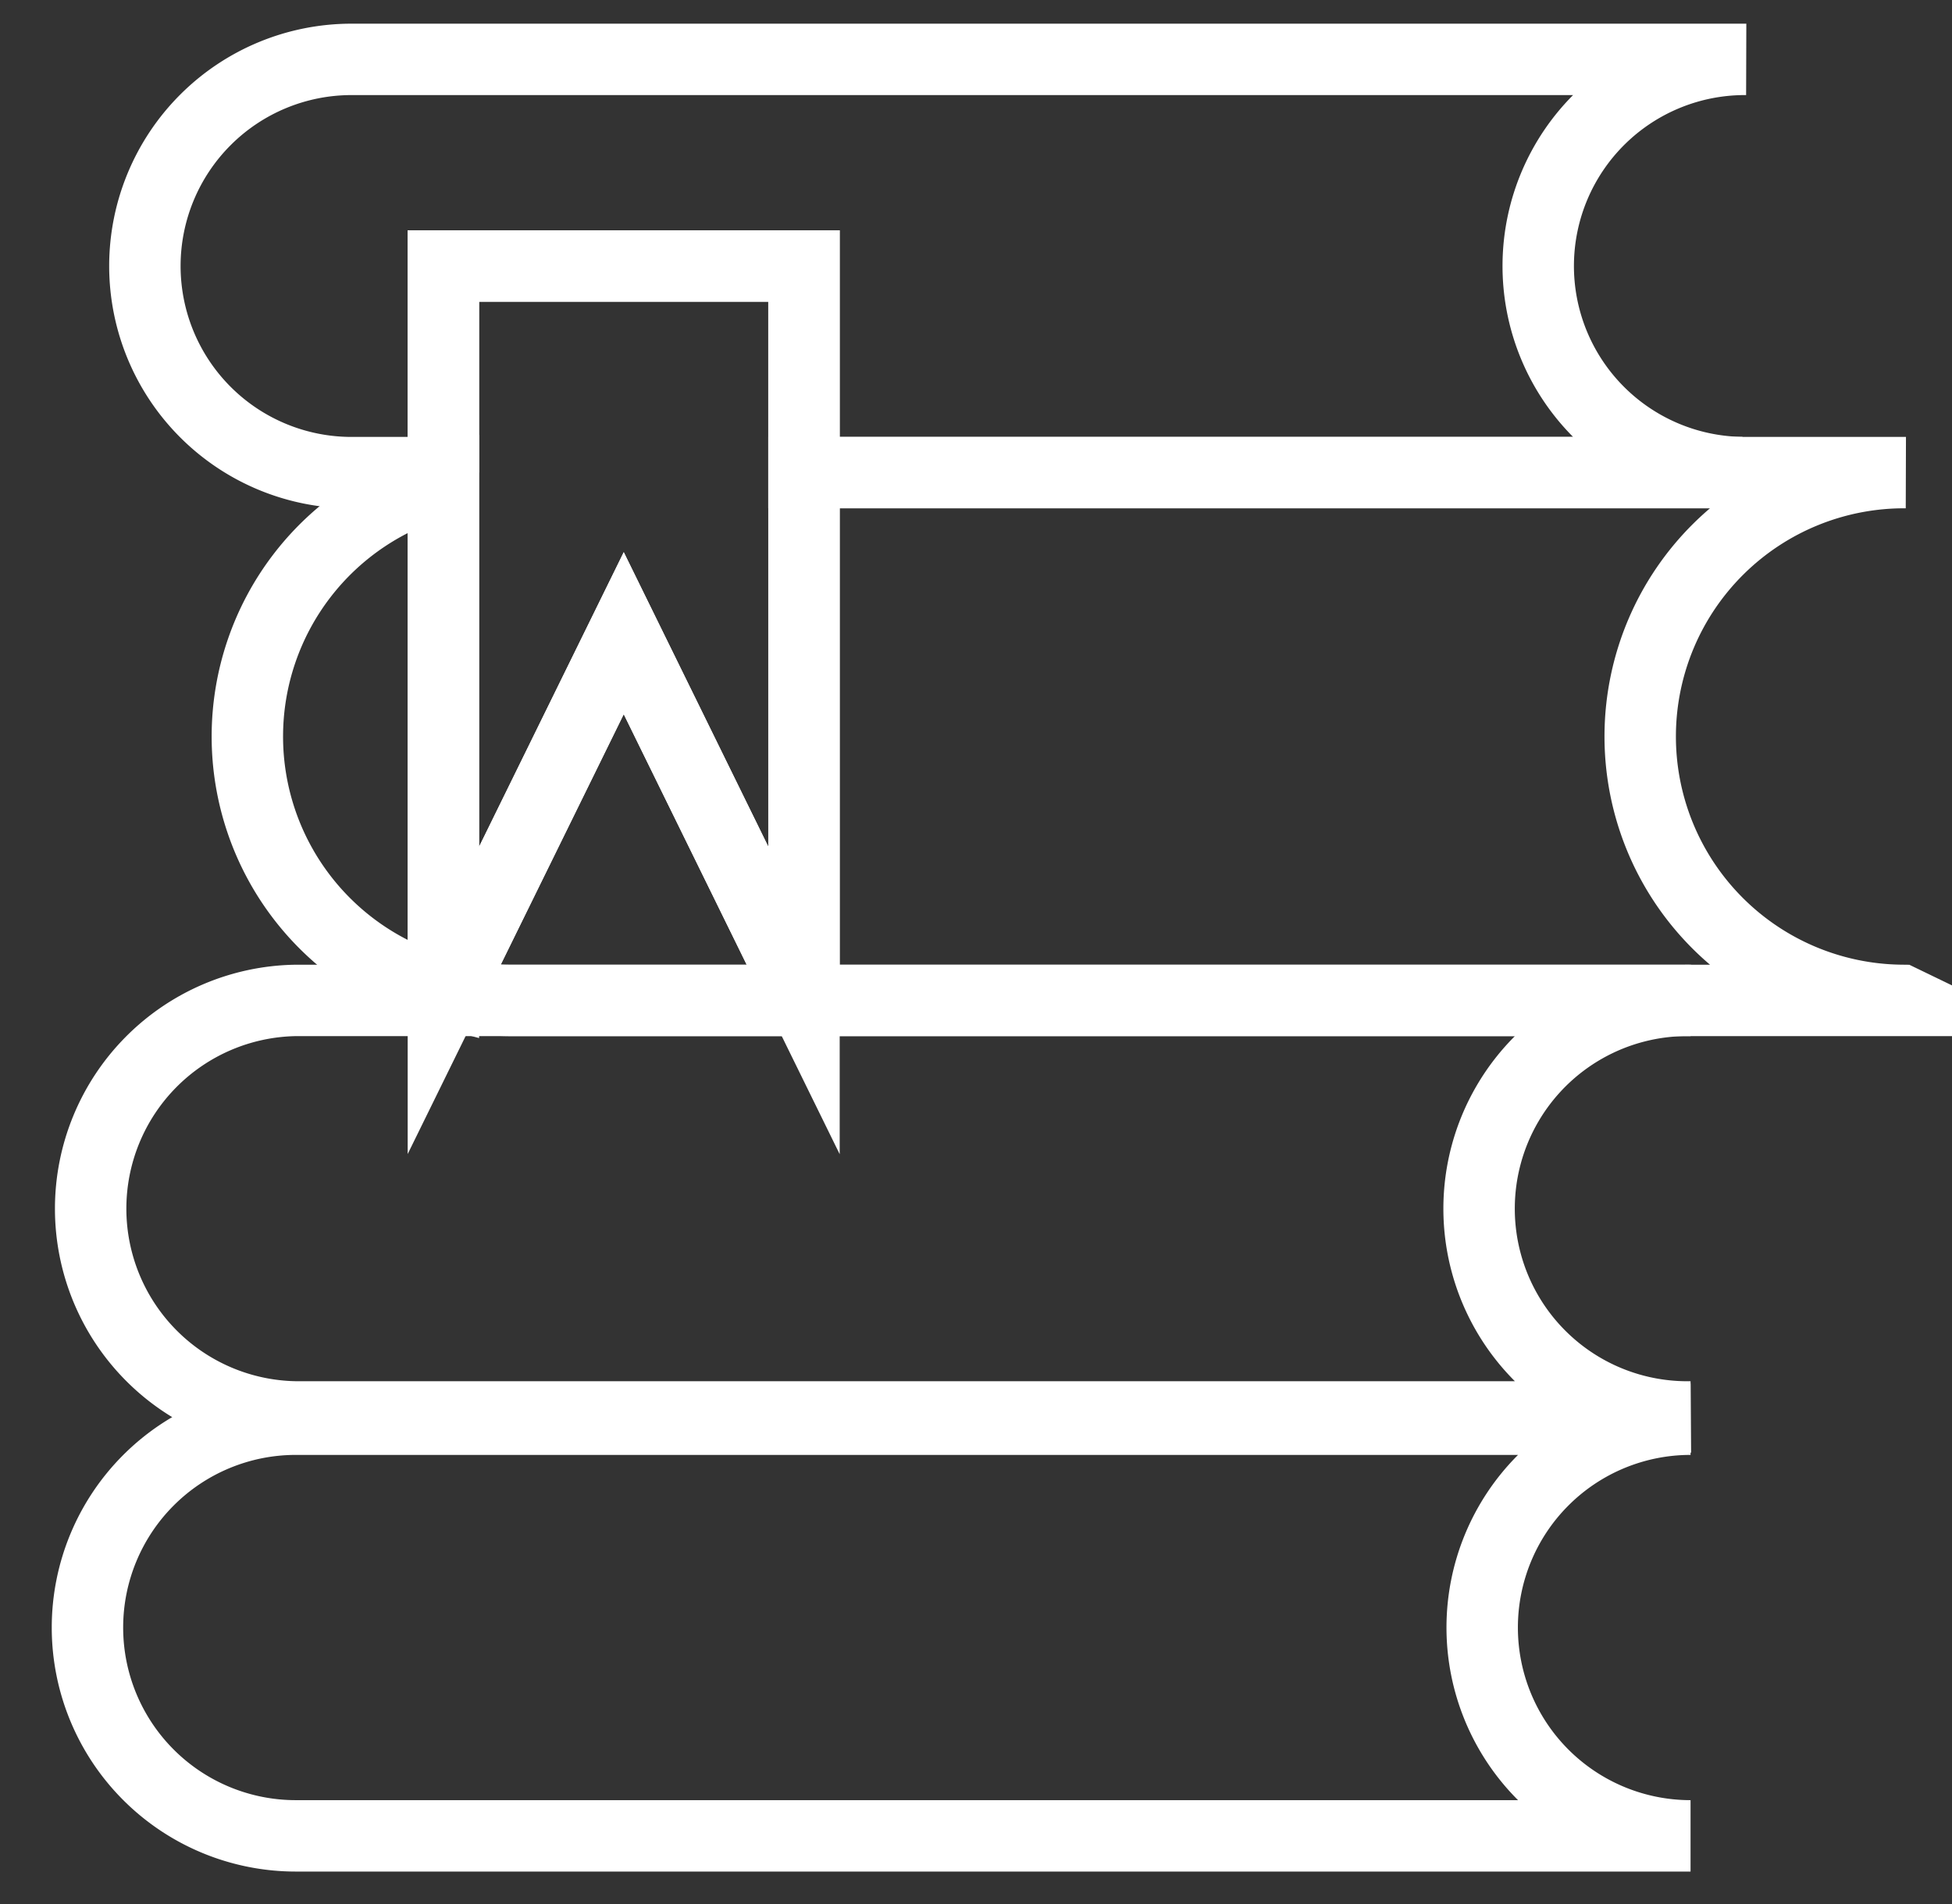 <svg xmlns="http://www.w3.org/2000/svg" xmlns:xlink="http://www.w3.org/1999/xlink" width="82" height="80" viewBox="0 0 82 80">
  <rect x="0" y="0" width="82" height="80" fill="#333333" stroke="none"/>
  <defs>
    <style>
      .cls-1 {
        clip-path: url(#clip-litterature);
      }

      .cls-2 {
        fill: rgba(0,0,0,0);
      }

      .cls-2, .cls-3 {
        stroke: #fff;
        stroke-miterlimit: 10;
        stroke-width: 3px;
      }

      .cls-3 {
        fill: none;
      }
    </style>
    <clipPath id="clip-litterature">
      <rect width="82" height="80"/>
    </clipPath>
  </defs>
  <g id="litterature" class="cls-1">
    <g id="Groupe_259" data-name="Groupe 259" transform="translate(3.679 2.495)">
      <path id="Soustraction_1" data-name="Soustraction 1" class="cls-2" d="M12.535,17.363H8.678A8.681,8.681,0,0,1,8.678,0H67.261a8.681,8.681,0,0,0-.173,17.361l-39.405,0V8.68H12.535v8.683Z" transform="translate(2.411)"/>
      <path id="Soustraction_2" data-name="Soustraction 2" class="cls-2" d="M69.473,22.177H23.386V0H69.669a11.088,11.088,0,0,0-.2,22.175Zm-46.087,0h-12.3A11.138,11.138,0,0,1,8.4,21.849l7.415-15.1,7.571,15.426ZM8.238,21.807h0a11.093,11.093,0,0,1,0-21.437V21.806Z" transform="translate(6.709 17.362)"/>
      <path id="Tracé_133" data-name="Tracé 133" class="cls-2" d="M408.034,751.326a8.751,8.751,0,1,0,0,17.5h-58.59a8.751,8.751,0,0,1,0-17.5Z" transform="translate(-340.696 -711.787)"/>
      <path id="Tracé_134" data-name="Tracé 134" class="cls-2" d="M408.034,760.106a8.753,8.753,0,0,0,0,17.506h-58.59a8.753,8.753,0,0,1,0-17.506Z" transform="translate(-340.696 -702.971)"/>
      <path id="Tracé_135" data-name="Tracé 135" class="cls-3" d="M362.942,767.531,355.37,752.1l-7.576,15.428V736.672h15.148Z" transform="translate(-332.847 -727.992)"/>
    </g>
  </g>
</svg>
